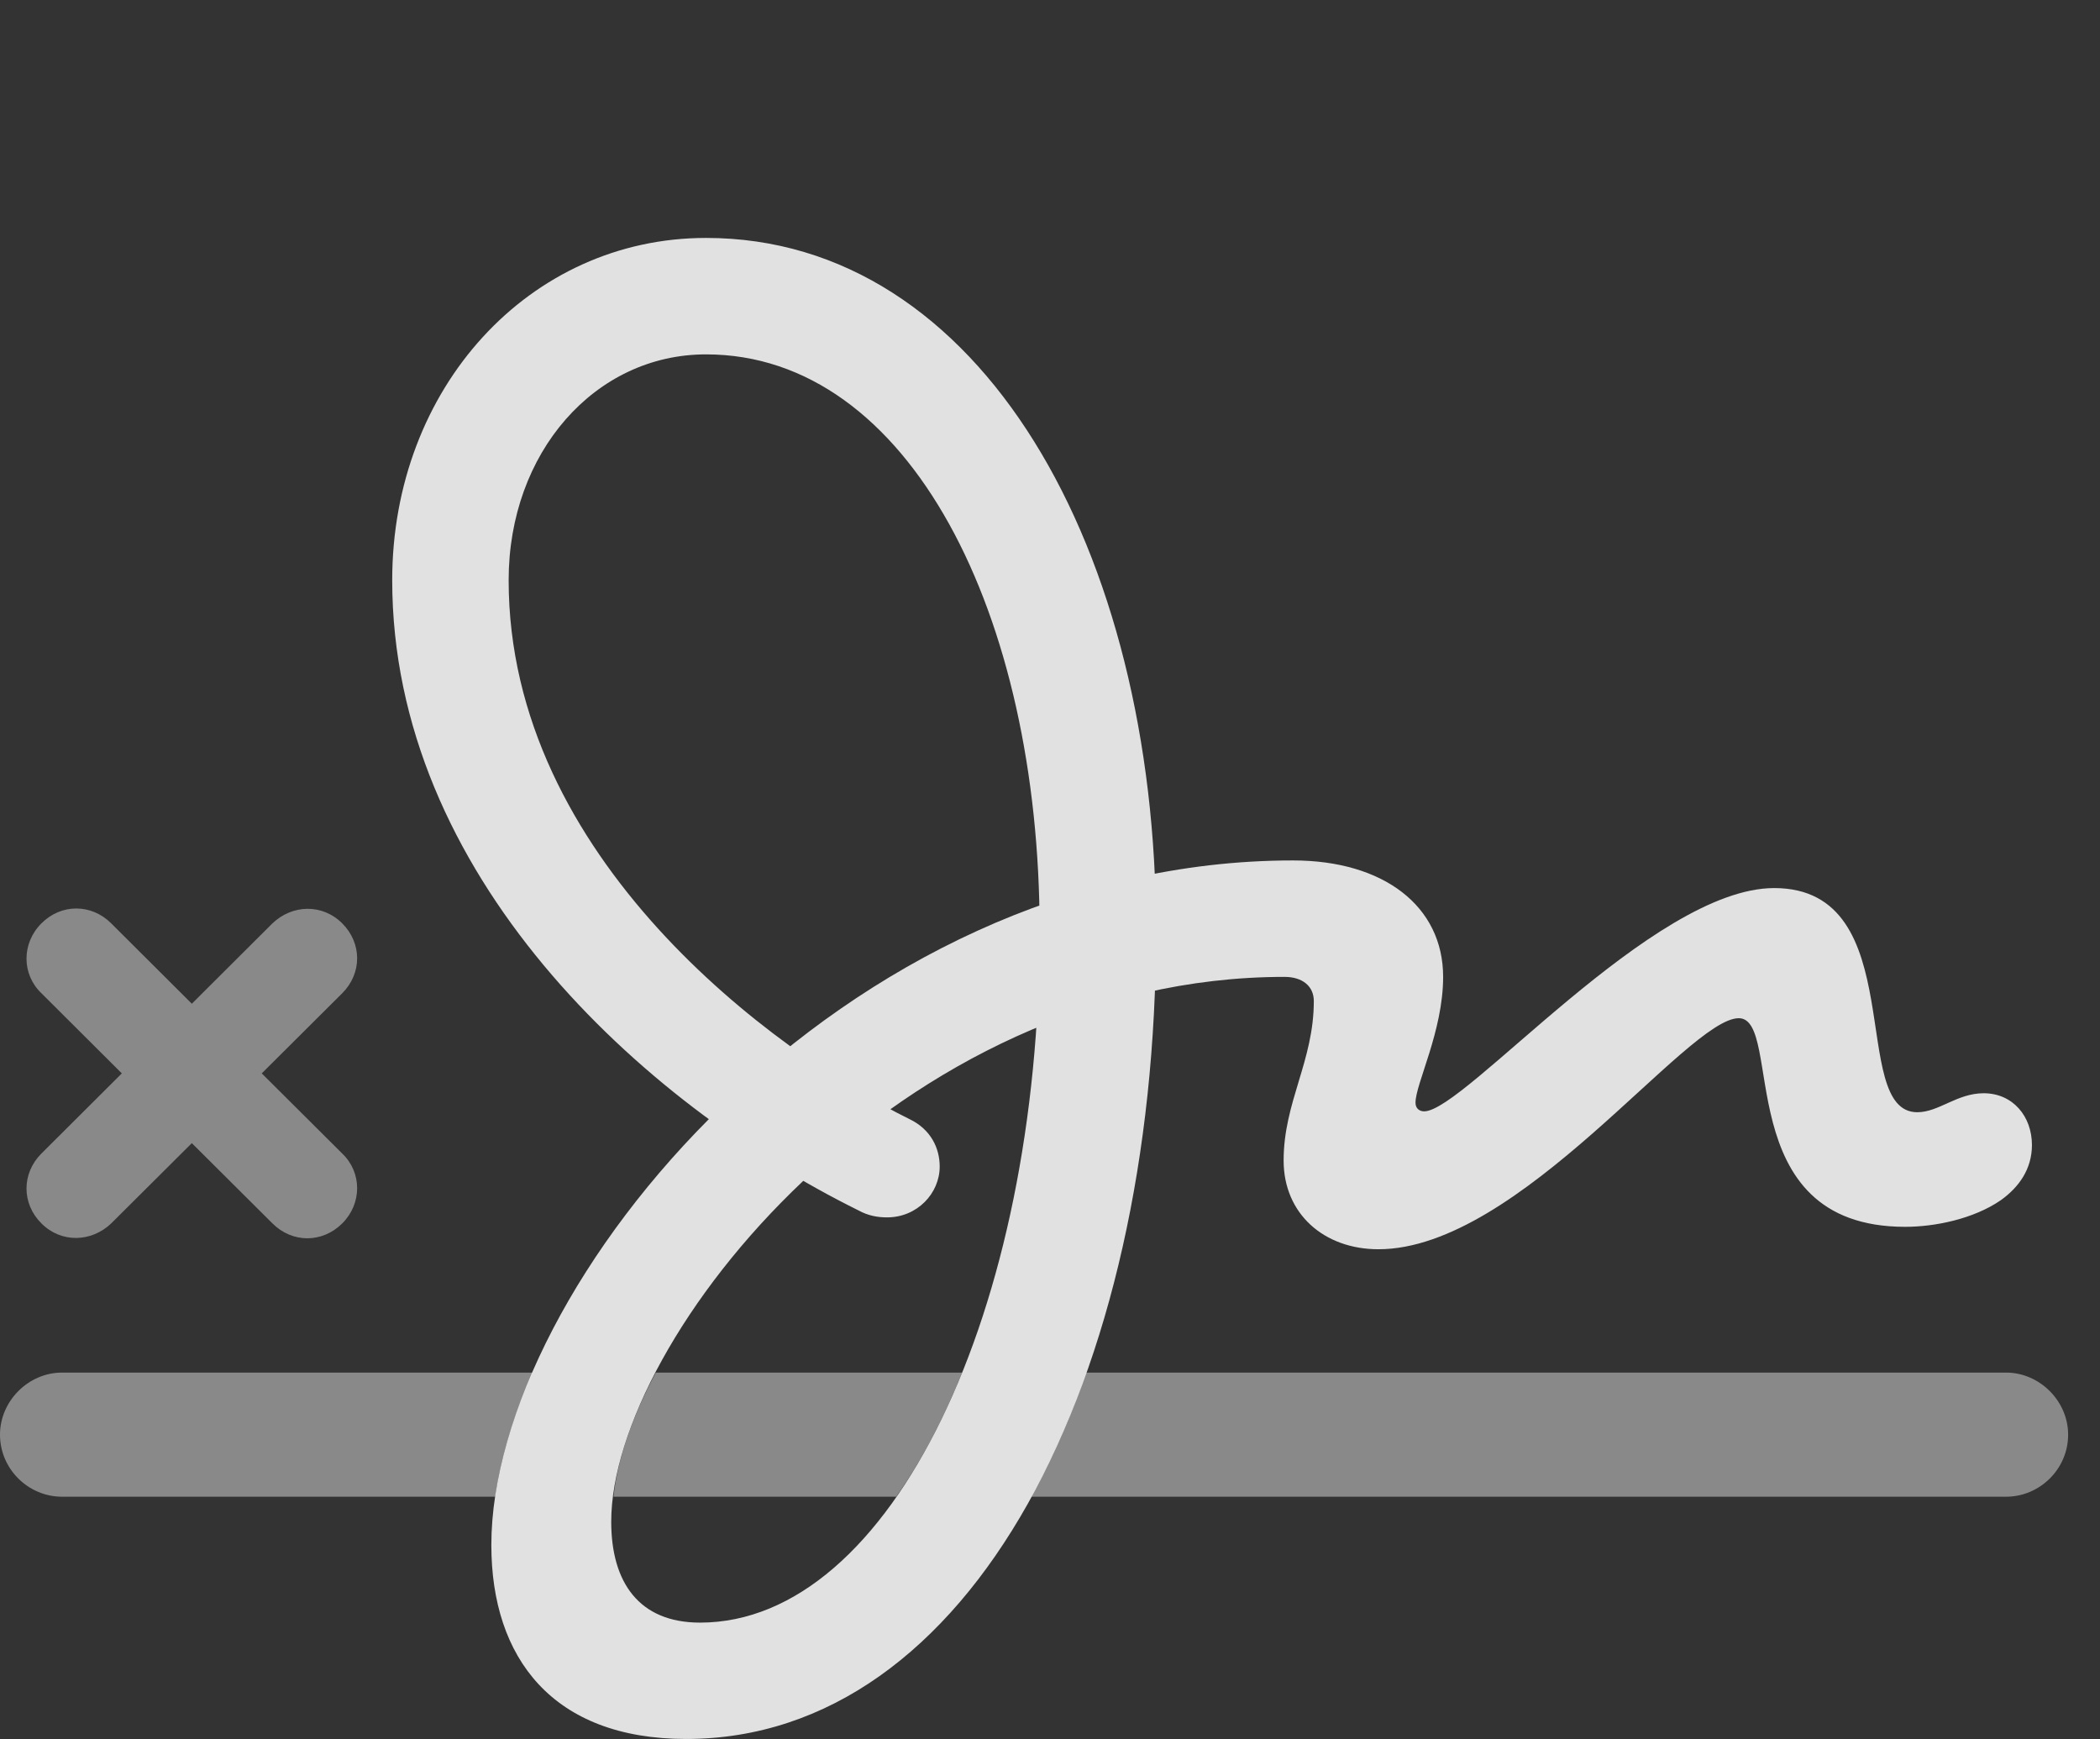 <?xml version="1.0" encoding="UTF-8"?>
<!--Generator: Apple Native CoreSVG 341-->
<!DOCTYPE svg
PUBLIC "-//W3C//DTD SVG 1.1//EN"
       "http://www.w3.org/Graphics/SVG/1.1/DTD/svg11.dtd">
<svg version="1.1" xmlns="http://www.w3.org/2000/svg" xmlns:xlink="http://www.w3.org/1999/xlink" viewBox="0 0 23.789 19.697">
 <rect x="0" y="0" width="23.789" height="19.697" fill="#333333" stroke="none"/>
 <g>
  <rect height="19.697" opacity="0" width="23.789" x="0" y="0"/>
  <path d="M1.26 10.459L2.173 11.369L3.086 10.459C3.311 10.244 3.652 10.234 3.877 10.459C4.102 10.684 4.102 11.025 3.877 11.25L2.965 12.158L3.877 13.066C4.102 13.281 4.102 13.633 3.877 13.857C3.652 14.082 3.311 14.082 3.086 13.857L2.173 12.948L1.26 13.857C1.035 14.072 0.693 14.082 0.469 13.857C0.244 13.633 0.244 13.291 0.469 13.066L1.38 12.158L0.469 11.25C0.244 11.035 0.244 10.684 0.469 10.459C0.693 10.234 1.035 10.234 1.26 10.459Z" fill="white" fill-opacity="0.425"/>
  <path d="M5.61 16.953L0.703 16.953C0.322 16.953 0 16.641 0 16.25C0 15.869 0.322 15.547 0.703 15.547L6.035 15.547C5.817 16.034 5.674 16.509 5.61 16.953ZM10.152 16.953L6.95 16.953C6.994 16.538 7.159 16.054 7.429 15.547L10.899 15.547C10.683 16.082 10.433 16.557 10.152 16.953ZM23.428 16.25C23.428 16.641 23.105 16.953 22.725 16.953L11.683 16.953C11.92 16.527 12.129 16.056 12.305 15.547L22.725 15.547C23.105 15.547 23.428 15.869 23.428 16.25Z" fill="white" fill-opacity="0.425"/>
  <path d="M7.773 19.697C10.996 19.697 13.096 15.645 13.096 10.537C13.096 6.23 11.113 2.695 7.998 2.695C5.996 2.695 4.443 4.395 4.443 6.572C4.443 9.902 7.256 12.49 9.727 13.711C9.834 13.77 9.941 13.789 10.049 13.789C10.391 13.789 10.645 13.516 10.645 13.213C10.645 13.008 10.547 12.793 10.303 12.676C8.76 11.914 5.762 9.717 5.762 6.572C5.762 5.127 6.738 4.014 7.998 4.014C10.303 4.014 11.777 6.963 11.777 10.537C11.777 14.844 10.098 18.379 7.93 18.379C7.236 18.379 6.924 17.92 6.924 17.236C6.924 15.176 10.176 11.065 14.551 11.065C14.756 11.065 14.883 11.172 14.883 11.338C14.883 12.021 14.541 12.48 14.541 13.145C14.541 13.75 15 14.15 15.615 14.15C17.217 14.15 19.111 11.533 19.697 11.533C20.215 11.533 19.58 13.896 21.582 13.896C21.914 13.896 22.354 13.809 22.666 13.594C22.871 13.447 23.018 13.242 23.018 12.969C23.018 12.646 22.803 12.383 22.471 12.383C22.168 12.383 21.963 12.598 21.719 12.598C20.928 12.598 21.66 10.059 20.098 10.059C18.721 10.059 16.592 12.588 16.133 12.588C16.084 12.588 16.035 12.559 16.035 12.49C16.035 12.275 16.348 11.68 16.348 11.065C16.348 10.264 15.674 9.746 14.648 9.746C9.521 9.746 5.566 14.57 5.566 17.5C5.566 18.779 6.26 19.697 7.773 19.697Z" fill="white" fill-opacity="0.85"/>
 </g>
</svg>

